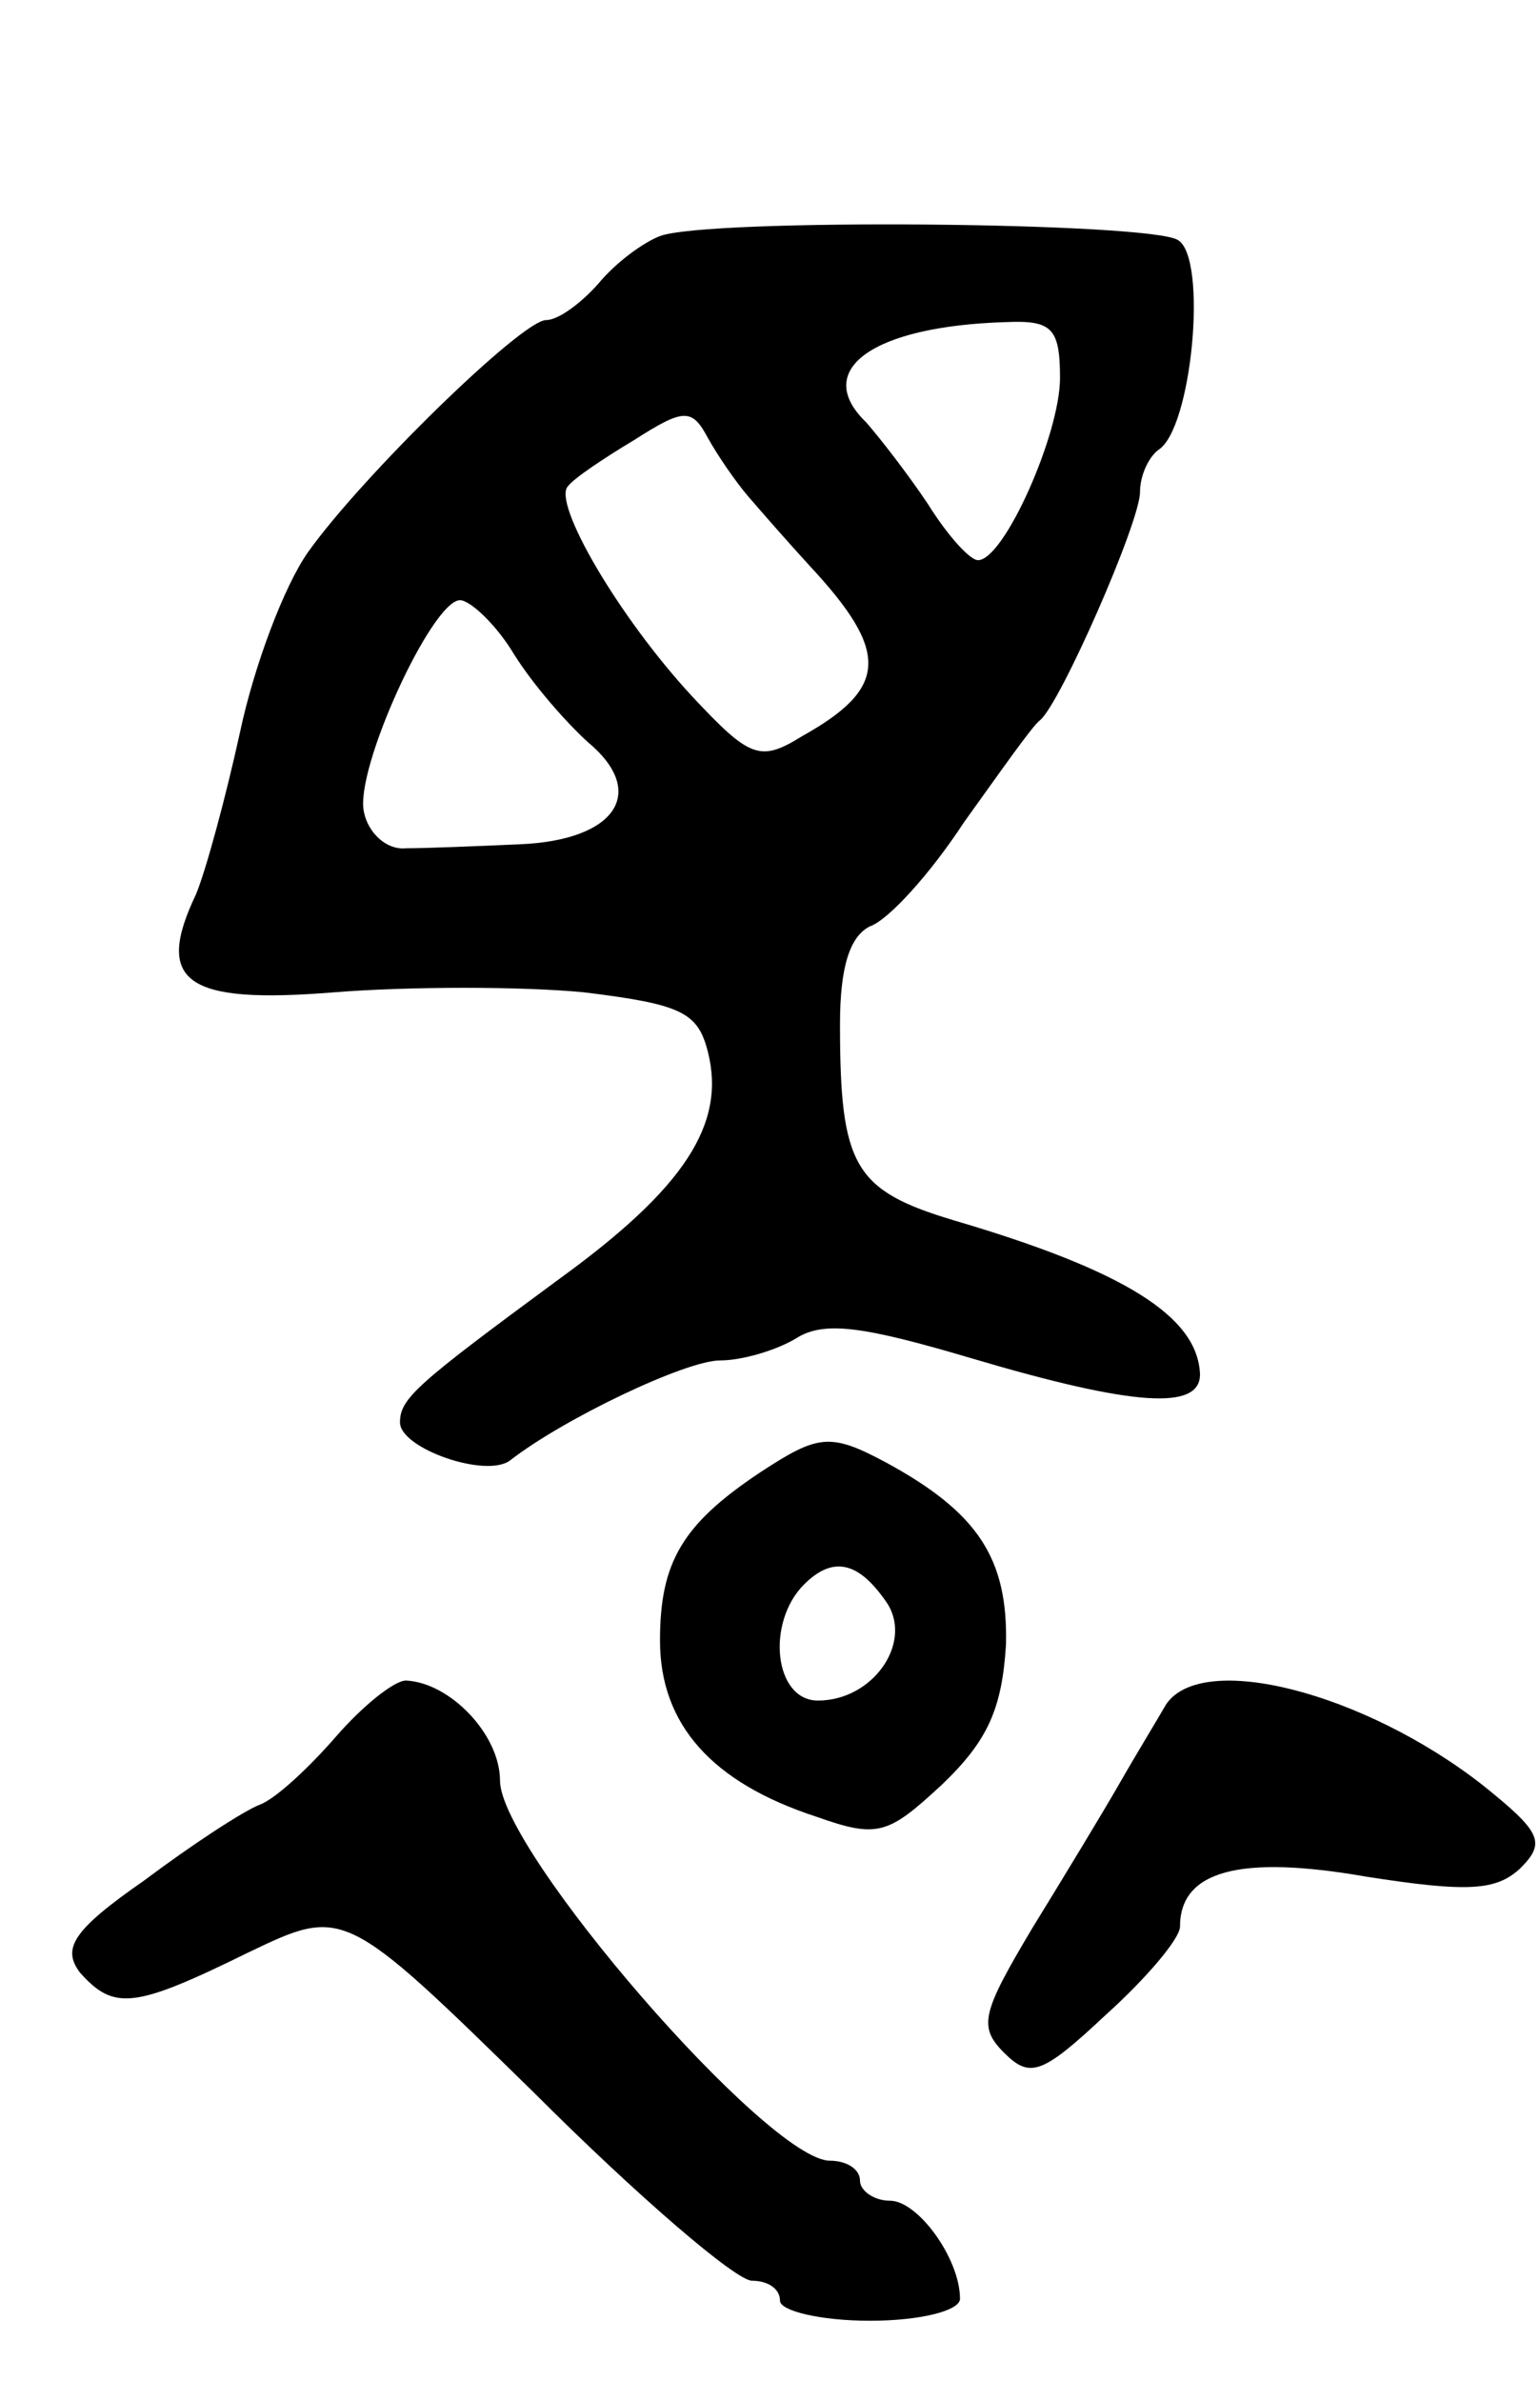 <svg version="1.0" xmlns="http://www.w3.org/2000/svg"
 width="77pt" height="119pt" viewBox="0 0 77 119"
 preserveAspectRatio="xMidYMid meet">
<g transform="translate(0,119) scale(0.1,-0.1)"
fill="#000000" stroke="none">
<path d="M330 1072 c-8 -3 -22 -13 -31 -24 -9 -10 -20 -18 -26 -18 -12 0 -92
-78 -119 -116 -12 -17 -27 -57 -34 -90 -7 -32 -17 -69 -22 -81 -21 -44 -5 -55
69 -49 38 3 94 3 125 0 49 -6 57 -10 62 -30 9 -36 -12 -68 -74 -113 -72 -53
-80 -60 -80 -72 0 -13 43 -28 55 -19 27 21 88 50 105 50 11 0 28 5 38 11 14 9
34 6 88 -10 81 -24 114 -26 114 -8 -1 29 -38 52 -123 77 -50 15 -57 27 -57 98
0 29 5 44 15 49 9 3 30 26 47 52 18 25 34 48 38 51 10 8 50 99 50 114 0 8 4
17 9 21 17 10 25 96 10 105 -14 9 -235 11 -259 2z m200 -71 c0 -28 -28 -91
-41 -91 -4 0 -15 12 -25 28 -10 15 -24 33 -31 41 -27 26 3 48 70 50 23 1 27
-3 27 -28z m-156 -59 c6 -7 20 -23 31 -35 40 -43 39 -61 -4 -85 -21 -13 -26
-11 -55 20 -37 40 -70 97 -62 105 3 4 18 14 33 23 25 16 29 16 37 1 5 -9 14
-22 20 -29z m-117 -79 c10 -16 27 -35 37 -44 30 -25 14 -49 -34 -51 -22 -1
-48 -2 -57 -2 -10 -1 -19 8 -21 18 -5 21 34 106 48 106 5 0 18 -12 27 -27z"/>
<path d="M380 454 c-39 -26 -50 -45 -50 -84 0 -42 26 -71 78 -88 31 -11 36 -9
63 16 23 22 30 38 32 70 1 43 -14 66 -60 91 -28 15 -34 14 -63 -5z m64 -66
c12 -20 -8 -48 -35 -48 -22 0 -26 39 -7 58 15 15 28 11 42 -10z"/>
<path d="M168 322 c-13 -15 -30 -31 -38 -34 -8 -3 -34 -20 -58 -38 -36 -25
-41 -34 -32 -46 17 -19 27 -18 84 10 48 23 48 23 143 -70 52 -52 101 -94 109
-94 8 0 14 -4 14 -10 0 -5 20 -10 45 -10 25 0 45 5 45 11 0 20 -21 49 -35 49
-8 0 -15 5 -15 10 0 6 -7 10 -15 10 -31 0 -165 155 -165 190 0 23 -25 49 -47
50 -6 0 -22 -13 -35 -28z"/>
<path d="M583 338 c-4 -7 -15 -25 -23 -39 -8 -14 -28 -47 -44 -73 -25 -42 -27
-49 -14 -62 13 -13 19 -11 51 19 20 18 37 38 37 44 0 28 30 36 93 25 51 -8 65
-7 77 4 13 13 11 18 -19 42 -59 46 -140 67 -158 40z"/>
</g>
</svg>
